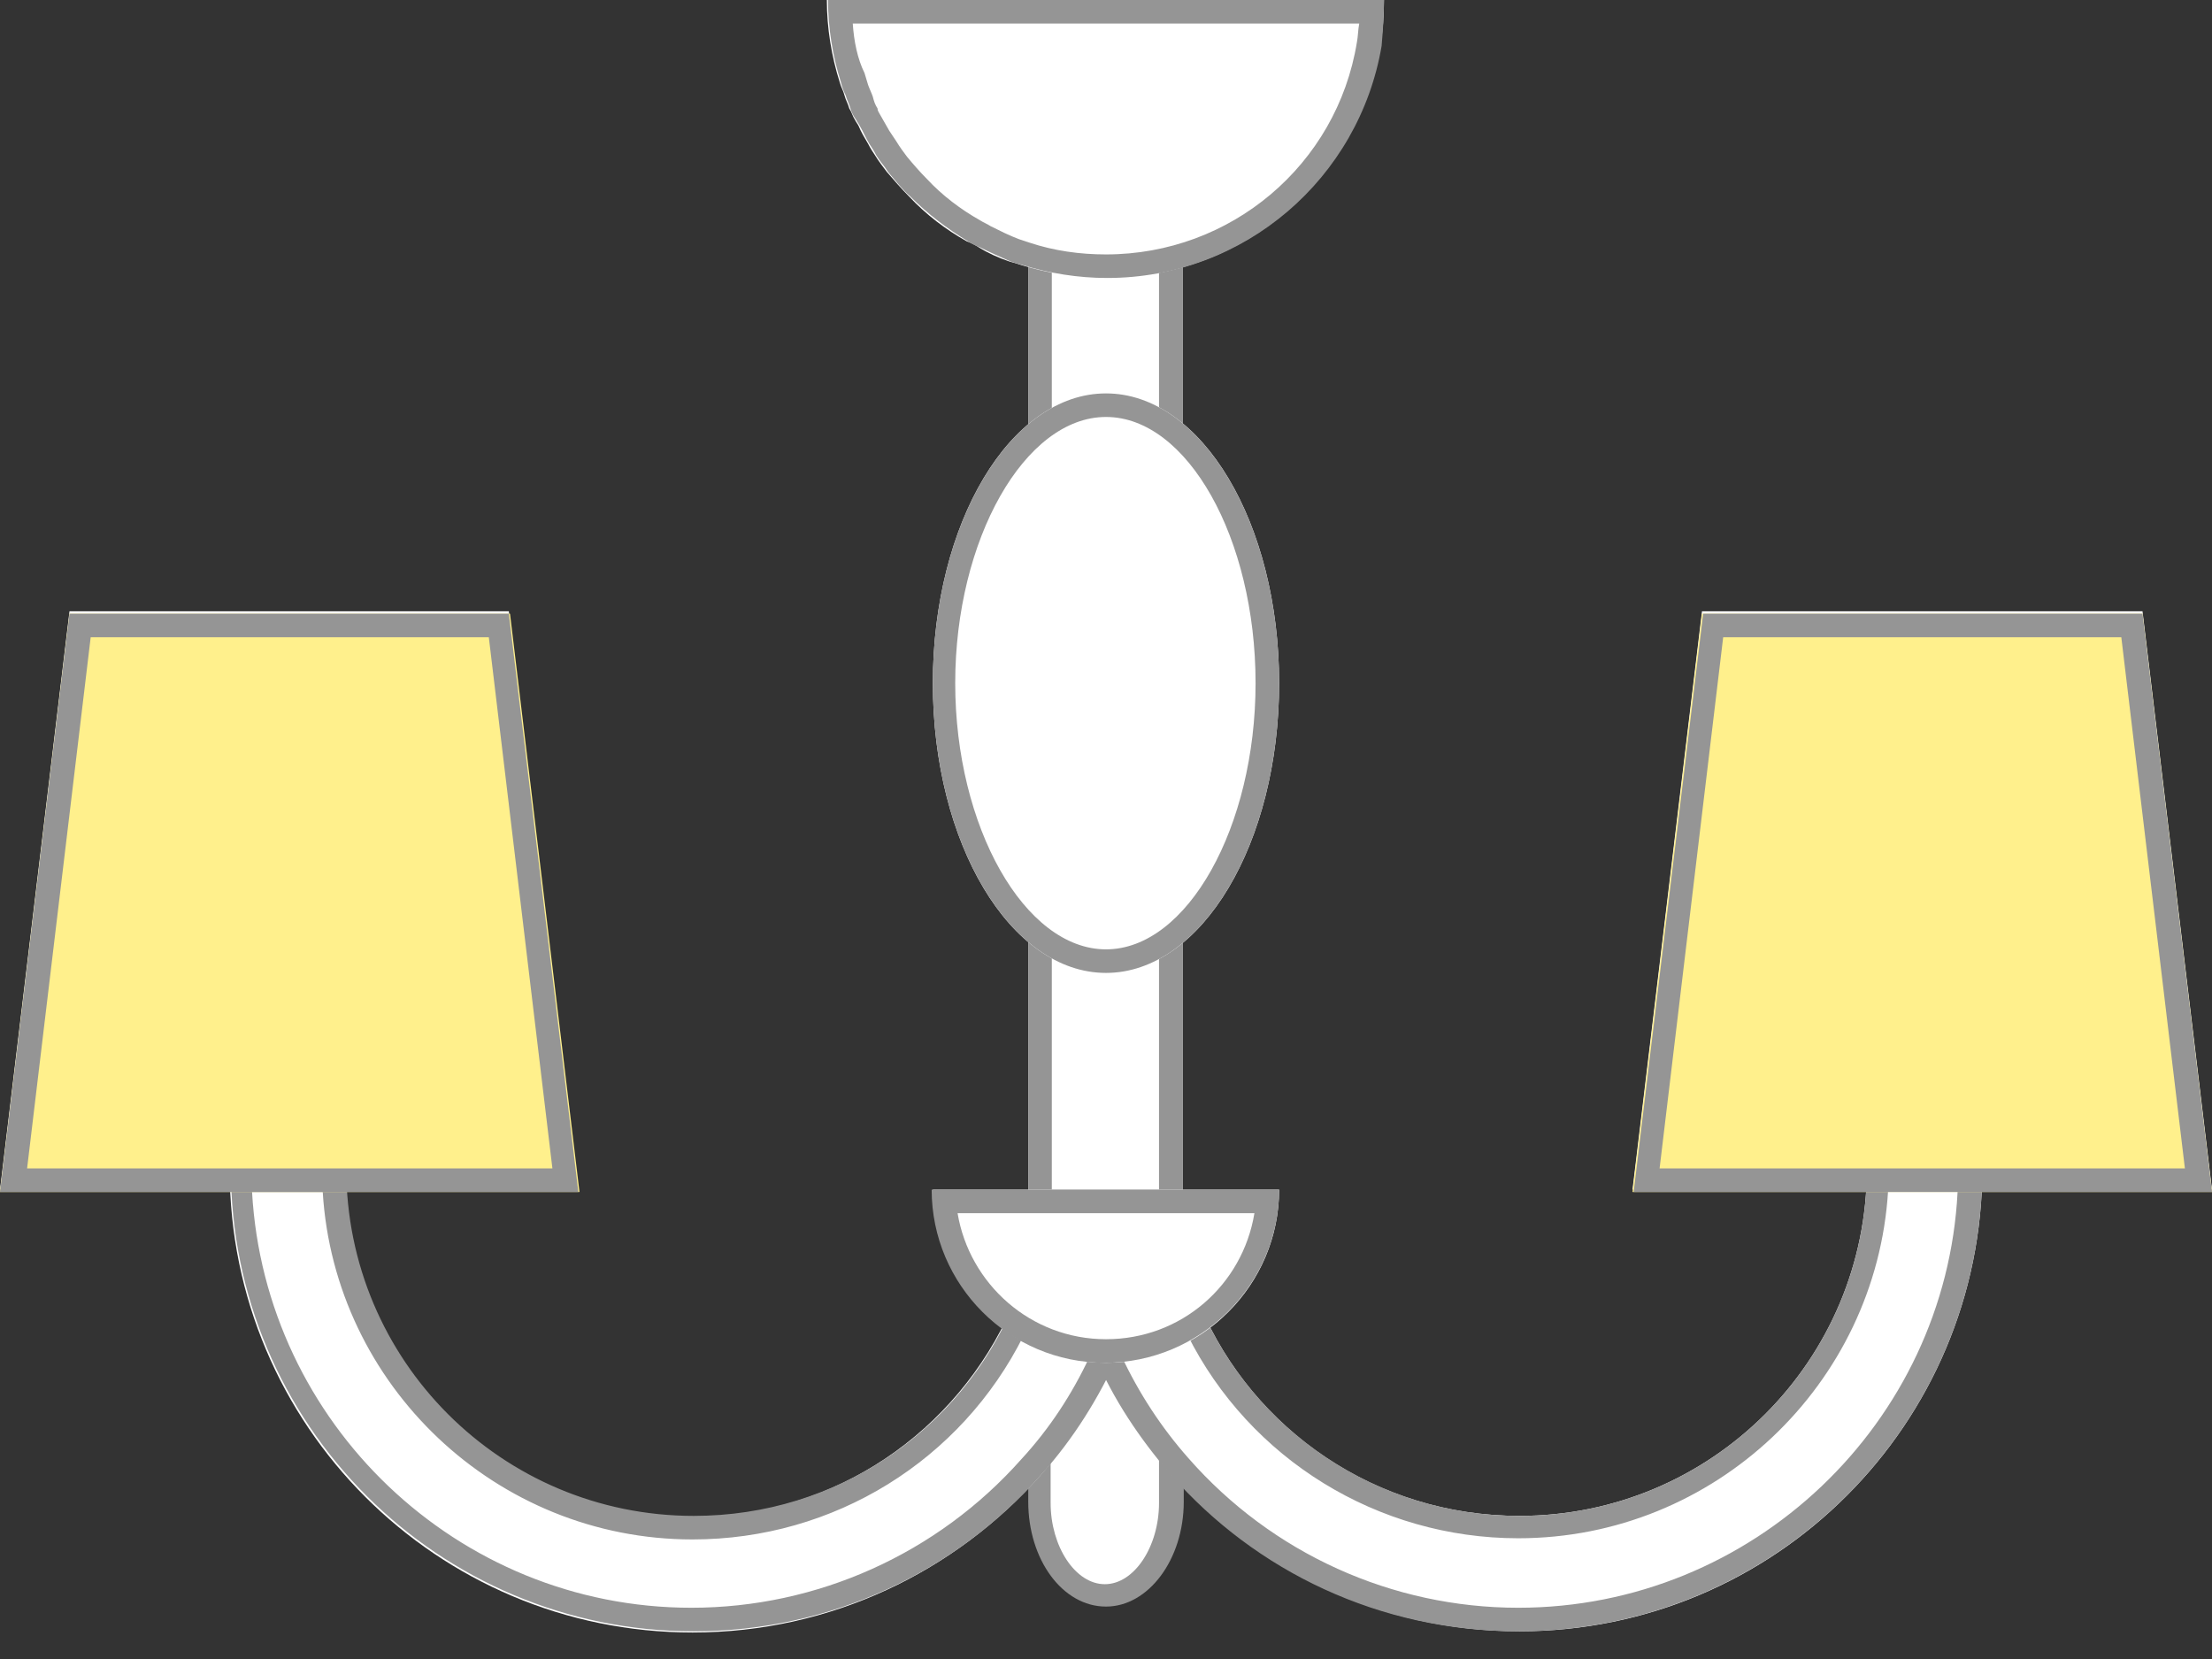 <svg width="60" height="45" viewBox="0 0 60 45" fill="none" xmlns="http://www.w3.org/2000/svg">
<rect x="0" y="0" width="60" height="45" fill="#333333" stroke="none"/>
<path d="M32.077 25.559H27.891V32.875H32.077V25.559Z" fill="white"/>
<path d="M31.438 25.751V32.268H28.53V25.751H31.438ZM32.077 25.112H27.891V32.907H32.077V25.112Z" fill="#959595"/>
<path d="M32.077 6.997H27.891V11.629H32.077V6.997Z" fill="white"/>
<path d="M31.438 6.102V13.482H28.53V6.102H31.438ZM32.077 5.463H27.891V14.121H32.077V5.463Z" fill="#959595"/>
<path d="M37.54 0C37.54 0.415 37.508 0.863 37.444 1.246C36.837 4.824 33.738 7.54 30 7.54C29.201 7.54 28.434 7.412 27.7 7.189C27.604 7.157 27.508 7.125 27.38 7.093C27.093 6.997 26.805 6.869 26.549 6.709C26.453 6.645 26.326 6.581 26.23 6.55C25.655 6.23 25.112 5.815 24.664 5.335C24.441 5.112 24.249 4.888 24.057 4.665C23.962 4.537 23.834 4.377 23.738 4.217C23.674 4.121 23.61 4.026 23.546 3.898C23.45 3.738 23.355 3.578 23.291 3.419C23.259 3.355 23.227 3.323 23.195 3.259C23.131 3.163 23.099 3.035 23.035 2.939C23.003 2.812 22.939 2.716 22.907 2.588C22.875 2.46 22.811 2.364 22.779 2.236C22.556 1.534 22.428 0.767 22.428 0H37.54V0Z" fill="white"/>
<path d="M30 26.39C32.594 26.39 34.696 22.871 34.696 18.53C34.696 14.19 32.594 10.671 30 10.671C27.406 10.671 25.303 14.19 25.303 18.53C25.303 22.871 27.406 26.39 30 26.39Z" fill="white"/>
<path d="M36.869 0.639C36.837 0.799 36.837 0.99 36.805 1.15C36.262 4.473 33.386 6.901 30 6.901C29.297 6.901 28.594 6.805 27.923 6.581C27.827 6.55 27.732 6.518 27.636 6.486C27.38 6.39 27.125 6.262 26.869 6.134C26.773 6.07 26.677 6.038 26.581 5.974C26.07 5.687 25.559 5.304 25.144 4.856C24.952 4.665 24.76 4.441 24.601 4.249C24.505 4.121 24.409 3.994 24.313 3.834C24.249 3.738 24.185 3.642 24.121 3.546C24.026 3.387 23.962 3.259 23.866 3.099C23.834 3.035 23.802 3.003 23.802 2.939C23.738 2.843 23.706 2.748 23.674 2.62C23.642 2.524 23.578 2.396 23.546 2.3C23.514 2.204 23.482 2.077 23.45 1.981C23.259 1.597 23.163 1.118 23.131 0.639H36.869ZM37.54 0H22.46C22.46 0.767 22.588 1.534 22.811 2.236C22.843 2.364 22.875 2.46 22.939 2.588C22.971 2.716 23.035 2.812 23.067 2.939C23.099 3.067 23.163 3.163 23.227 3.259C23.259 3.323 23.291 3.355 23.323 3.419C23.418 3.578 23.482 3.738 23.578 3.898C23.642 3.994 23.706 4.089 23.77 4.217C23.866 4.377 23.994 4.505 24.089 4.665C24.281 4.888 24.473 5.144 24.696 5.335C25.176 5.815 25.687 6.198 26.262 6.55C26.358 6.613 26.485 6.677 26.581 6.709C26.837 6.837 27.125 6.965 27.412 7.093C27.508 7.125 27.604 7.157 27.732 7.189C28.466 7.412 29.233 7.54 30.032 7.54C33.77 7.54 36.869 4.824 37.476 1.246C37.508 0.863 37.54 0.415 37.54 0Z" fill="#959595"/>
<path d="M30 11.31C32.204 11.31 34.057 14.601 34.057 18.53C34.057 22.428 32.204 25.751 30 25.751C27.796 25.751 25.91 22.428 25.91 18.53C25.91 14.633 27.796 11.31 30 11.31ZM30 10.671C27.412 10.671 25.303 14.185 25.303 18.53C25.303 22.875 27.412 26.39 30 26.39C32.588 26.39 34.696 22.875 34.696 18.53C34.696 14.185 32.588 10.671 30 10.671Z" fill="#959595"/>
<path d="M31.853 40.319V41.214C31.853 42.364 31.022 43.323 30 43.323C28.978 43.323 28.147 42.396 28.147 41.214V40.319V36.709H31.885V40.319H31.853Z" fill="white"/>
<path d="M31.438 35.272V39.521V40.767C31.438 41.949 30.767 42.971 29.968 42.971C29.169 42.971 28.498 41.949 28.498 40.767V39.553V35.303H31.438V35.272ZM32.077 34.633H27.891V39.521V40.735C27.891 42.3 28.818 43.578 30 43.578C31.15 43.578 32.109 42.3 32.109 40.735V39.489V34.633H32.077Z" fill="#959595"/>
<path d="M30.447 36.422C30.415 36.518 30.351 36.645 30.319 36.741C29.776 37.955 29.073 39.041 28.211 40.032C25.91 42.62 22.556 44.281 18.786 44.281C11.853 44.281 6.23 38.658 6.23 31.725H9.361C9.361 36.933 13.578 41.15 18.786 41.15C22.652 41.15 25.974 38.818 27.444 35.463L30.447 36.422Z" fill="white"/>
<path d="M8.754 32.332C9.073 37.572 13.45 41.757 18.786 41.757C22.62 41.757 26.07 39.617 27.764 36.23L29.553 36.805C29.073 37.828 28.466 38.754 27.7 39.585C25.431 42.141 22.172 43.61 18.754 43.61C12.396 43.61 7.188 38.594 6.837 32.332H8.754ZM9.393 31.693H6.262C6.262 38.626 11.885 44.249 18.818 44.249C22.556 44.249 25.942 42.62 28.243 40C29.105 39.041 29.808 37.923 30.351 36.709C30.383 36.613 30.447 36.486 30.479 36.39L27.476 35.431C26.038 38.786 22.716 41.118 18.818 41.118C13.61 41.118 9.393 36.901 9.393 31.693Z" fill="#959595"/>
<path d="M15.687 32.268H0L1.885 16.581H13.802L15.687 32.268Z" fill="white"/>
<path d="M32.556 35.431C33.994 38.786 37.316 41.118 41.214 41.118C46.422 41.118 50.639 36.901 50.639 31.693H53.77C53.77 38.626 48.147 44.249 41.214 44.249C37.444 44.249 34.09 42.588 31.789 40C30.927 39.041 30.224 37.923 29.712 36.741C29.681 36.645 29.617 36.518 29.585 36.422L32.556 35.431Z" fill="white"/>
<path d="M53.099 32.332C52.78 38.594 47.54 43.61 41.182 43.61C37.764 43.61 34.505 42.141 32.236 39.553C31.502 38.722 30.895 37.795 30.415 36.773L32.205 36.198C33.898 39.585 37.38 41.725 41.182 41.725C46.518 41.725 50.895 37.54 51.214 32.3H53.099V32.332ZM53.77 31.693H50.639C50.639 36.901 46.422 41.118 41.214 41.118C37.348 41.118 33.994 38.786 32.556 35.431L29.553 36.422C29.585 36.518 29.649 36.645 29.68 36.741C30.192 37.955 30.927 39.041 31.757 40C34.057 42.62 37.412 44.249 41.182 44.249C48.147 44.249 53.77 38.626 53.77 31.693Z" fill="#959595"/>
<path d="M34.696 32.268C34.696 34.856 32.588 36.965 30 36.965C27.412 36.965 25.303 34.856 25.303 32.268H34.696Z" fill="white"/>
<path d="M15.719 32.333H4.37345e-06L1.885 16.646H13.834L15.719 32.333Z" fill="#FFF08C"/>
<path d="M34.026 32.907C33.706 34.856 32.045 36.326 30 36.326C27.955 36.326 26.294 34.824 25.974 32.907H34.026ZM34.696 32.268H25.271C25.271 34.856 27.38 36.965 29.968 36.965C32.556 36.965 34.696 34.856 34.696 32.268Z" fill="#959595"/>
<path d="M13.259 17.284L14.984 31.693H0.735L2.46 17.284H13.259ZM13.802 16.645H1.885L0 32.332H15.687L13.802 16.645Z" fill="#959595"/>
<path d="M60 32.268H44.281L46.166 16.581H58.115L60 32.268Z" fill="white"/>
<path d="M60 32.333H44.281L46.166 16.646H58.115L60 32.333Z" fill="#FFF08C"/>
<path d="M57.54 17.284L59.265 31.693H45.016L46.741 17.284H57.54ZM58.115 16.645H46.198L44.313 32.332H60L58.115 16.645Z" fill="#959595"/>
</svg>
